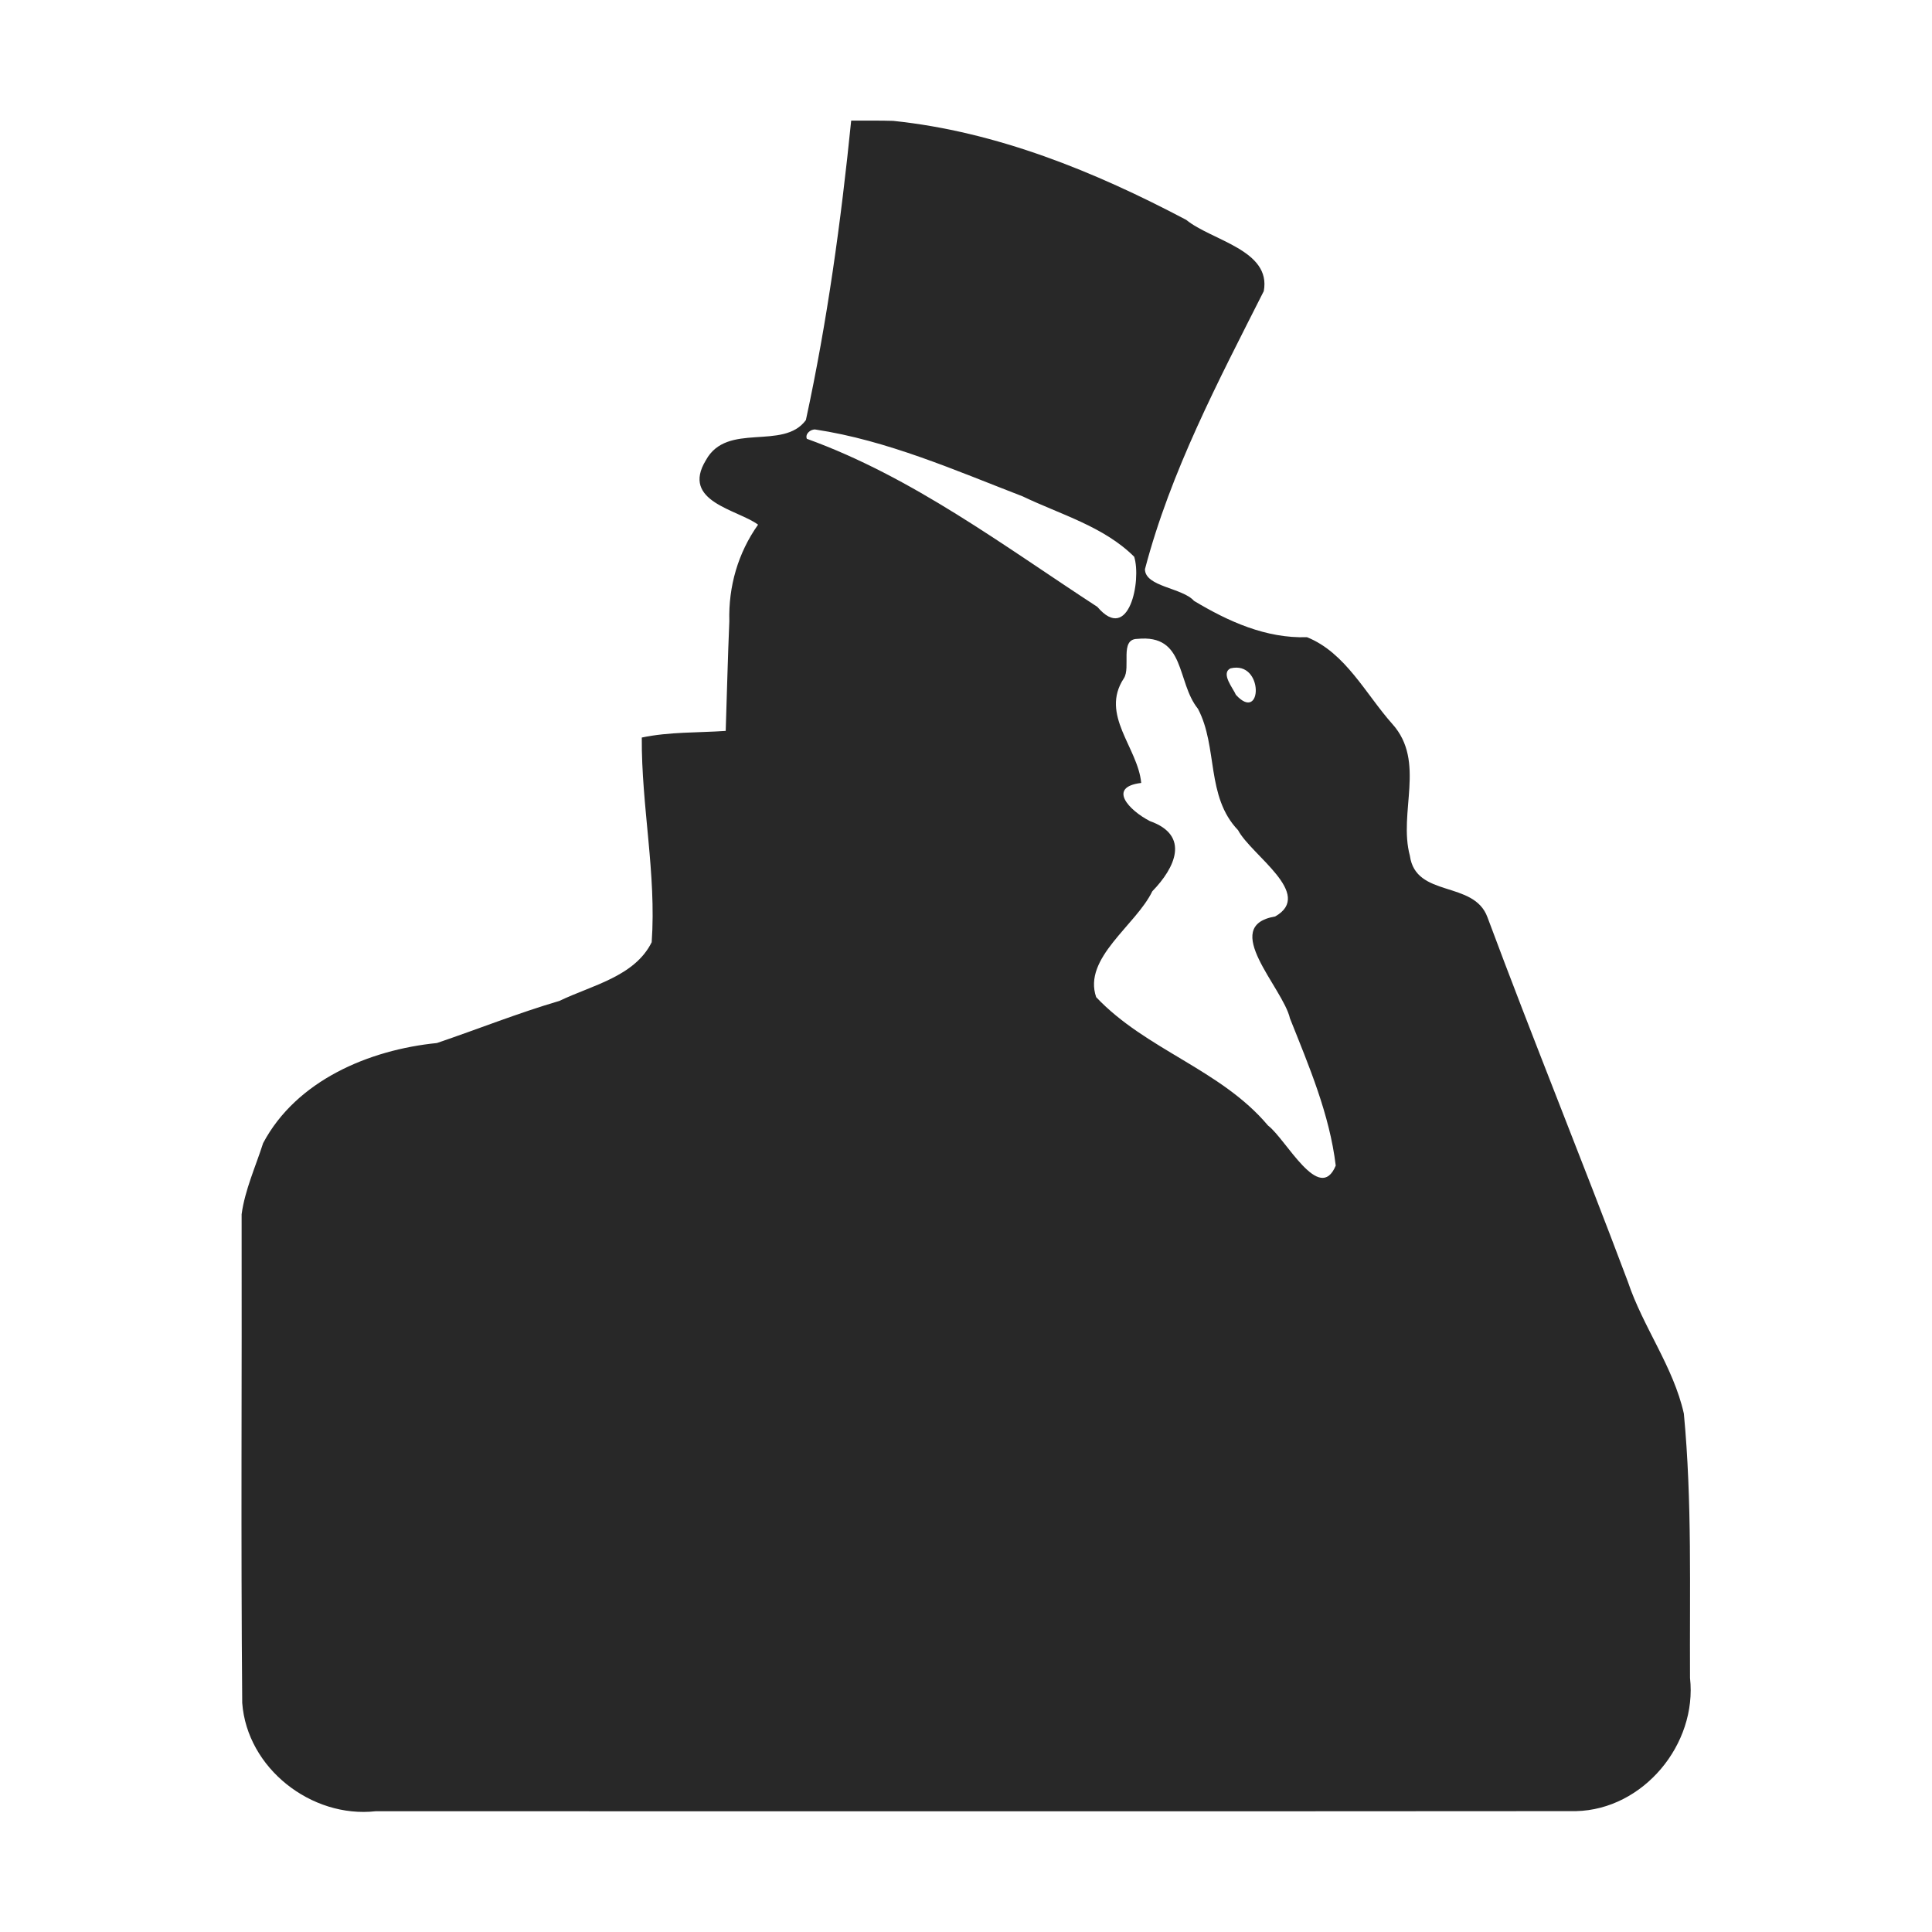 <svg width="16" height="16" version="1.1" xmlns="http://www.w3.org/2000/svg">
  <defs>
    <style id="current-color-scheme" type="text/css">.ColorScheme-Text { color:#282828; } .ColorScheme-Highlight { color:#458588; }</style>
  </defs>
  <path class="ColorScheme-Text" d="m7.049 1c-0.084 0.832-0.198 1.662-0.375 2.479-0.188 0.256-0.653 0.012-0.828 0.332-0.21 0.344 0.262 0.408 0.432 0.534-0.166 0.234-0.246 0.511-0.238 0.8-0.013 0.303-0.02 0.606-0.03 0.908-0.232 0.016-0.468 0.007-0.695 0.055-0.004 0.566 0.122 1.129 0.082 1.695-0.141 0.285-0.497 0.357-0.764 0.486-0.344 0.101-0.676 0.234-1.015 0.349-0.56 0.056-1.163 0.309-1.439 0.829-0.062 0.194-0.151 0.388-0.178 0.589 0.003 1.349-0.007 2.698 0.005 4.047 0.04 0.541 0.573 0.956 1.105 0.897 3.313-8.45e-4 6.627 0.002 9.94-0.001 0.558-0.012 1.006-0.554 0.945-1.103-0.004-0.729 0.018-1.462-0.051-2.189-0.087-0.389-0.338-0.716-0.464-1.093-0.379-1.009-0.787-2.009-1.163-3.019-0.113-0.306-0.593-0.157-0.642-0.508-0.097-0.36 0.134-0.78-0.145-1.091-0.221-0.248-0.388-0.591-0.707-0.719-0.34 0.011-0.651-0.13-0.936-0.301-0.096-0.109-0.405-0.116-0.406-0.262 0.213-0.812 0.608-1.558 0.984-2.303 0.064-0.341-0.433-0.419-0.642-0.59-0.757-0.4-1.569-0.731-2.427-0.82-0.116-0.004-0.231-0.001-0.347-0.002zm-0.297 2.557c0.597 0.09 1.158 0.338 1.718 0.554 0.313 0.15 0.673 0.25 0.923 0.5 0.061 0.196-0.043 0.723-0.305 0.415-0.775-0.505-1.531-1.076-2.406-1.392-0.017-0.041 0.032-0.081 0.071-0.077zm2.666 1.734c0.404-0.041 0.323 0.356 0.503 0.579 0.167 0.317 0.064 0.725 0.332 1.005 0.11 0.208 0.634 0.53 0.307 0.715-0.463 0.078 0.065 0.589 0.123 0.844 0.157 0.394 0.328 0.794 0.379 1.219-0.135 0.324-0.412-0.22-0.561-0.332-0.39-0.464-1.011-0.627-1.423-1.063-0.112-0.324 0.329-0.595 0.465-0.877 0.188-0.193 0.316-0.462-0.02-0.581-0.173-0.089-0.355-0.282-0.072-0.316-0.027-0.293-0.343-0.564-0.144-0.866 0.06-0.09-0.037-0.325 0.111-0.327zm0.773 0.244c0.279-0.067 0.263 0.46 0.044 0.219-0.021-0.052-0.129-0.178-0.044-0.219z" fill="currentColor"/>
</svg>
